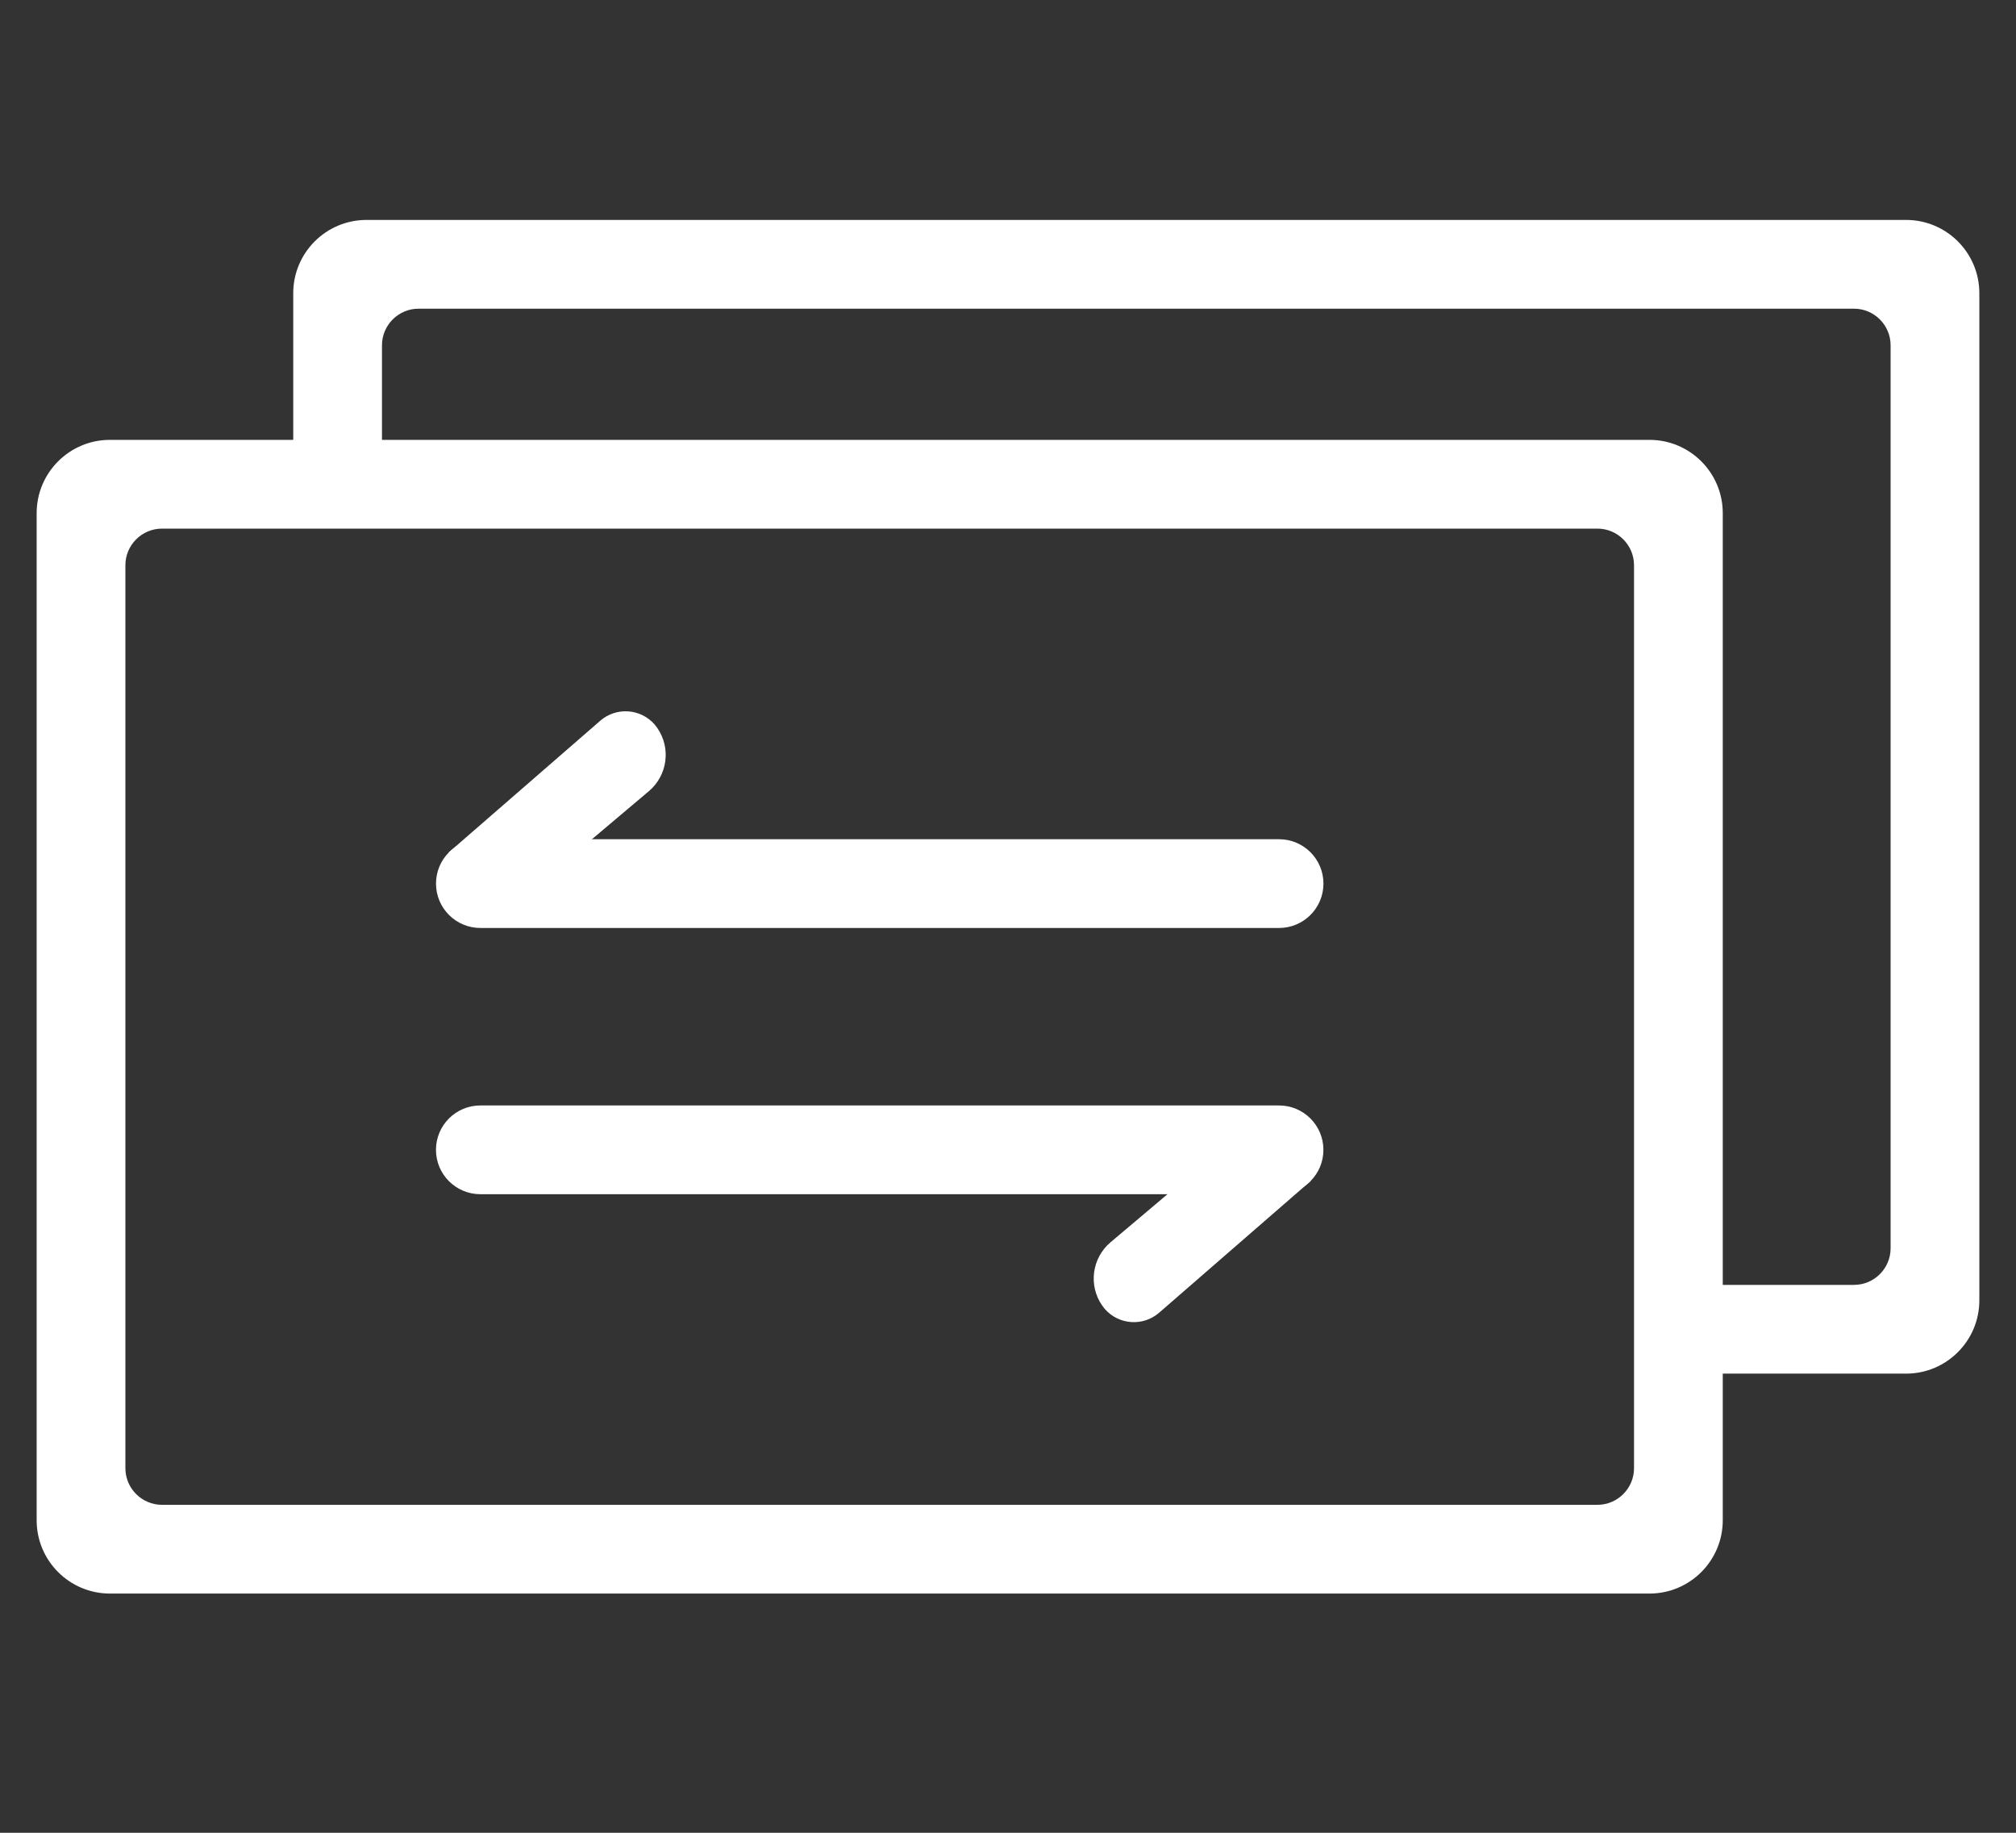 <?xml version="1.0" encoding="UTF-8"?>
<svg width="55px" height="50px" viewBox="0 0 55 50" version="1.1" xmlns="http://www.w3.org/2000/svg" xmlns:xlink="http://www.w3.org/1999/xlink">
    <rect x="0" y="0" width="55" height="50" fill="#333333" stroke="none"/>
    <!-- Generator: Sketch 50.2 (55047) - http://www.bohemiancoding.com/sketch -->
    <title>转账1</title>
    <desc>Created with Sketch.</desc>
    <defs></defs>
    <g id="Page-1" stroke="none" stroke-width="1" fill="none" fill-rule="evenodd">
        <g id="1_Home-page_1_Wallets" transform="translate(-283, -80)" fill="#FFFFFF">
            <g id="Group-11" transform="translate(283, 80)">
                <g id="转账" transform="translate(1, 6)">
                    <path d="M2,6 L44,6 C45.105,6 46,6.895 46,8 L46,35.474 C46,36.578 45.105,37.474 44,37.474 L2,37.474 C0.895,37.474 2.09738034e-15,36.578 0,35.474 L0,8 C-1.3527075e-16,6.895 0.895,6 2,6 Z M3.421,8.421 C2.869,8.421 2.421,8.869 2.421,9.421 L2.421,34.053 C2.421,34.605 2.869,35.053 3.421,35.053 L42.579,35.053 C43.131,35.053 43.579,34.605 43.579,34.053 L43.579,9.421 C43.579,8.869 43.131,8.421 42.579,8.421 L3.421,8.421 Z" id="Combined-Shape"></path>
                    <path d="M45,31.474 L45,29.053 L49.579,29.053 C50.131,29.053 50.579,28.605 50.579,28.053 L50.579,3.421 C50.579,2.869 50.131,2.421 49.579,2.421 L10.421,2.421 C9.869,2.421 9.421,2.869 9.421,3.421 L9.421,8 L7,8 L7,2 C7,0.895 7.895,2.02906125e-16 9,0 L51,0 C52.105,-2.02906125e-16 53,0.895 53,2 L53,29.474 C53,30.578 52.105,31.474 51,31.474 L45,31.474 Z" id="Combined-Shape"></path>
                    <g id="Group" transform="translate(23.143, 15.816) rotate(-90) translate(-23.143, -15.816) translate(19.643, 3.316)">
                        <path d="M1.211,0.252 L1.211,0.252 C1.879,0.252 2.421,0.794 2.421,1.463 L2.421,23.252 C2.421,23.921 1.879,24.463 1.211,24.463 L1.211,24.463 C0.542,24.463 3.41254348e-15,23.921 3.33066907e-15,23.252 L0,1.463 C-8.18744014e-17,0.794 0.542,0.252 1.211,0.252 Z" id="Rectangle-7"></path>
                        <path d="M1.573,0.76 L3.797,0.446 L4.841,5.821 C4.952,6.392 4.579,6.944 4.008,7.055 C3.97,7.062 3.932,7.067 3.893,7.07 L3.893,7.07 C3.229,7.125 2.632,6.665 2.514,6.009 L1.573,0.76 Z" id="Rectangle-7-Copy" transform="translate(3.217, 3.761) rotate(-30) translate(-3.217, -3.761) "></path>
                    </g>
                    <g id="Group-Copy" transform="translate(22.857, 27.658) rotate(-270) translate(-22.857, -27.658) translate(19.357, 15.158)">
                        <path d="M1.211,0.252 L1.211,0.252 C1.879,0.252 2.421,0.794 2.421,1.463 L2.421,23.252 C2.421,23.921 1.879,24.463 1.211,24.463 L1.211,24.463 C0.542,24.463 4.07867729e-15,23.921 3.99680289e-15,23.252 L0,1.463 C-8.18744014e-17,0.794 0.542,0.252 1.211,0.252 Z" id="Rectangle-7"></path>
                        <path d="M1.573,0.76 L3.797,0.446 L4.841,5.821 C4.952,6.392 4.579,6.944 4.008,7.055 C3.97,7.062 3.932,7.067 3.893,7.07 L3.893,7.07 C3.229,7.125 2.632,6.665 2.514,6.009 L1.573,0.76 Z" id="Rectangle-7-Copy" transform="translate(3.217, 3.761) rotate(-30) translate(-3.217, -3.761) "></path>
                    </g>
                </g>
            </g>
        </g>
    </g>
</svg>